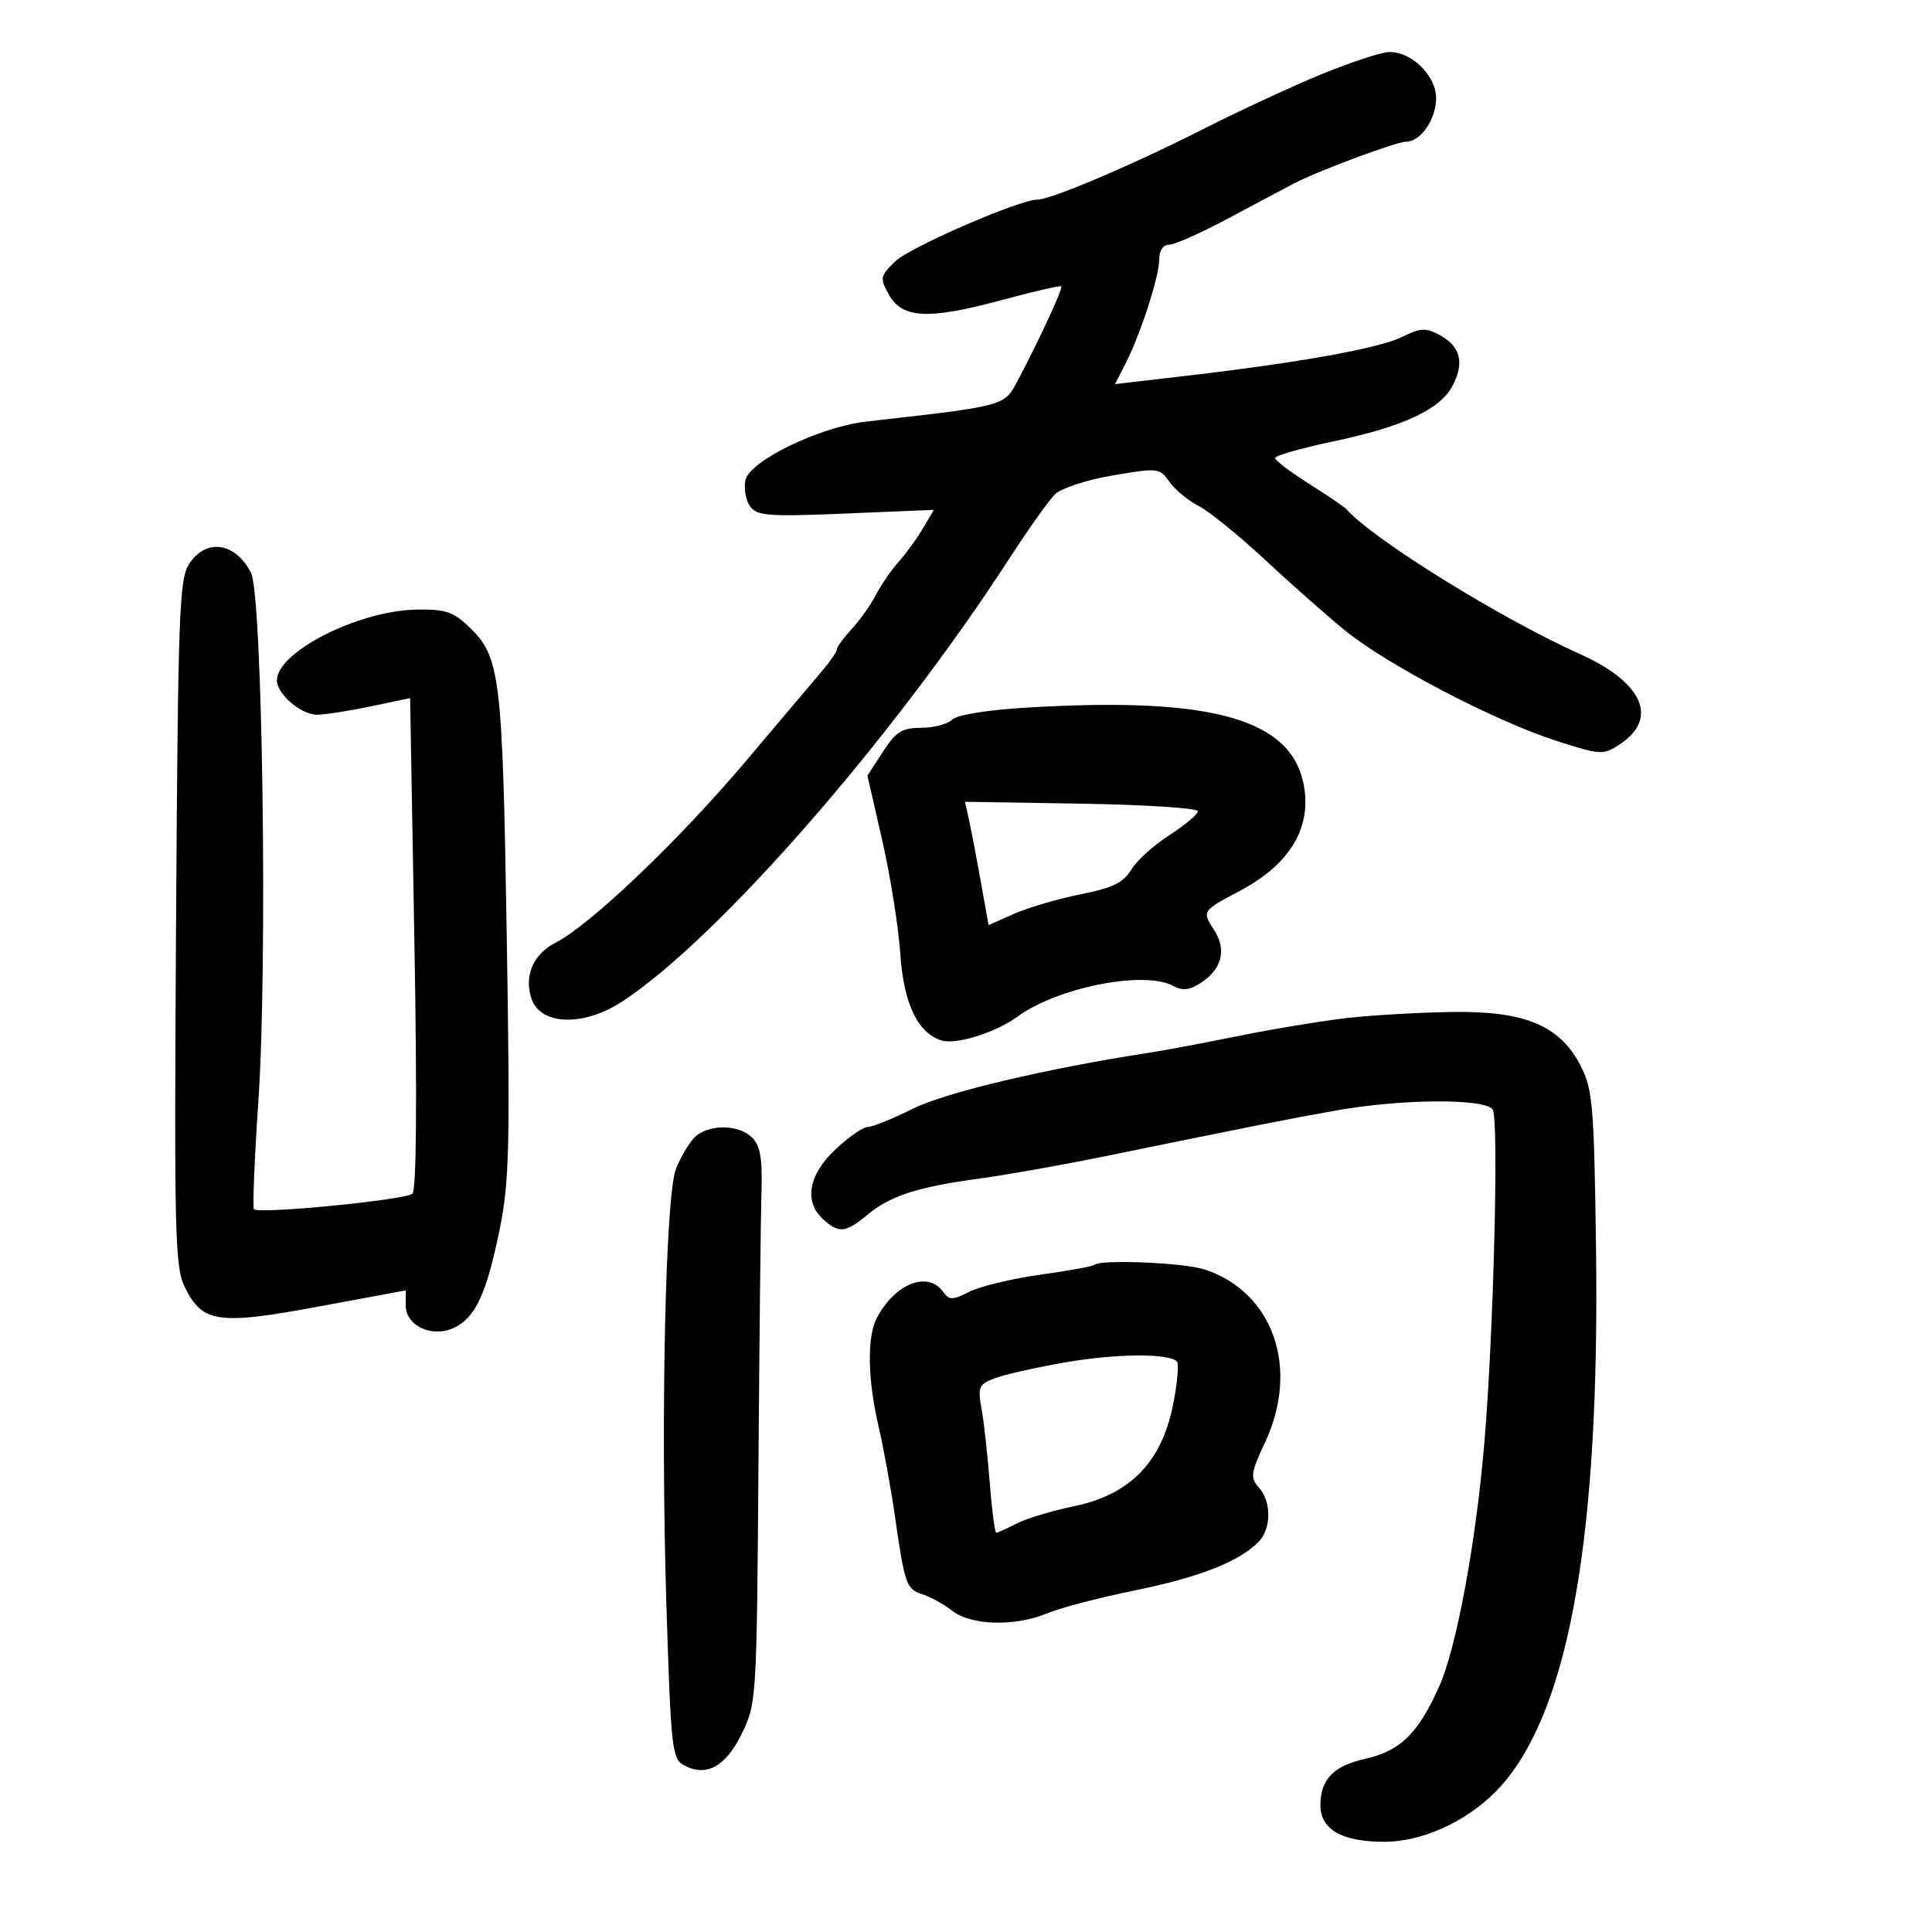<svg xmlns="http://www.w3.org/2000/svg" width="300" height="300" viewBox="0 0 300 300" version="1.1">
	<path d="M 205.500 11.404 C 201.100 13.185, 192.550 17.147, 186.500 20.208 C 175.570 25.738, 163.164 31, 161.058 31 C 158.273 31, 141.232 38.413, 139.005 40.593 C 136.647 42.901, 136.594 43.186, 138.036 45.768 C 140.104 49.469, 144.188 49.665, 155.500 46.608 C 160.450 45.270, 164.632 44.305, 164.792 44.463 C 165.089 44.756, 161.503 52.513, 158.008 59.141 C 155.932 63.076, 156.151 63.017, 134.567 65.455 C 127.253 66.281, 116.310 71.596, 115.736 74.602 C 115.484 75.920, 115.823 77.743, 116.490 78.655 C 117.553 80.109, 119.376 80.242, 131.358 79.739 L 145.014 79.167 143.303 82.063 C 142.362 83.657, 140.672 85.982, 139.546 87.230 C 138.421 88.479, 136.841 90.776, 136.035 92.336 C 135.229 93.896, 133.542 96.281, 132.285 97.637 C 131.028 98.994, 129.984 100.417, 129.964 100.802 C 129.944 101.186, 128.932 102.674, 127.714 104.109 C 126.496 105.545, 121.110 111.917, 115.746 118.270 C 105.408 130.511, 91.643 143.637, 86.264 146.384 C 82.829 148.139, 81.375 151.456, 82.495 154.985 C 83.843 159.230, 90.568 159.479, 96.627 155.509 C 111.496 145.766, 138.518 114.835, 156.783 86.651 C 159.688 82.168, 162.838 77.729, 163.783 76.786 C 164.748 75.822, 168.679 74.528, 172.762 73.830 C 179.811 72.625, 180.069 72.654, 181.573 74.800 C 182.424 76.016, 184.468 77.708, 186.113 78.559 C 187.759 79.410, 192.344 83.122, 196.303 86.807 C 200.261 90.493, 205.874 95.456, 208.776 97.836 C 215.285 103.174, 232.067 111.951, 241.666 115.036 C 248.535 117.244, 248.942 117.268, 251.470 115.612 C 257.626 111.578, 255.148 105.959, 245.256 101.520 C 232.935 95.992, 213.063 83.652, 209 79.006 C 208.725 78.692, 206.137 76.940, 203.250 75.113 C 200.363 73.286, 198 71.490, 198 71.121 C 198 70.752, 201.938 69.621, 206.750 68.606 C 217.959 66.244, 223.637 63.602, 225.579 59.848 C 227.437 56.255, 226.772 53.751, 223.494 51.997 C 221.391 50.871, 220.535 50.917, 217.761 52.302 C 214.221 54.069, 201.942 56.287, 184.316 58.342 L 173.131 59.647 174.676 56.660 C 177.011 52.144, 180 42.985, 180 40.343 C 180 38.899, 180.591 38, 181.541 38 C 182.388 38, 186.551 36.144, 190.791 33.875 C 195.031 31.607, 199.625 29.168, 201 28.455 C 204.822 26.474, 216.851 22, 218.356 22 C 220.602 22, 223 18.512, 223 15.244 C 223 11.715, 219.114 7.946, 215.615 8.082 C 214.452 8.128, 209.900 9.622, 205.500 11.404 M 29.356 87.580 C 27.833 89.903, 27.633 95.437, 27.338 143.334 C 27.037 192.307, 27.149 196.784, 28.756 199.994 C 31.471 205.419, 33.949 205.764, 49.497 202.878 L 63 200.371 63 202.707 C 63 205.866, 67.036 207.760, 70.452 206.204 C 73.785 204.685, 75.554 200.895, 77.580 190.928 C 79.091 183.498, 79.221 178.061, 78.682 145 C 78.024 104.729, 77.687 101.991, 72.812 97.320 C 70.387 94.997, 69.119 94.579, 64.718 94.656 C 55.658 94.812, 43 101.222, 43 105.653 C 43 107.781, 46.779 111.002, 49.250 110.979 C 50.487 110.968, 54.241 110.384, 57.591 109.681 L 63.683 108.404 64.350 146.393 C 64.774 170.476, 64.664 184.736, 64.050 185.350 C 63.084 186.316, 40.227 188.561, 39.434 187.768 C 39.205 187.538, 39.515 179.959, 40.125 170.925 C 41.567 149.543, 40.759 92.301, 38.966 88.900 C 36.474 84.172, 31.992 83.557, 29.356 87.580 M 159.299 109.884 C 153.257 110.249, 148.590 111.010, 147.849 111.750 C 147.162 112.438, 145.002 113.006, 143.050 113.012 C 140.060 113.023, 139.121 113.610, 137.098 116.730 L 134.696 120.436 136.987 130.468 C 138.247 135.986, 139.506 143.870, 139.786 147.989 C 140.318 155.841, 142.460 160.377, 146.196 161.562 C 148.435 162.273, 154.605 160.338, 158 157.859 C 164.215 153.323, 177.630 150.661, 182.133 153.071 C 183.653 153.885, 184.700 153.771, 186.491 152.598 C 189.784 150.440, 190.508 147.425, 188.477 144.325 C 186.623 141.495, 186.678 141.413, 192.500 138.346 C 200.033 134.378, 203.508 128.873, 202.543 122.437 C 200.932 111.697, 188.592 108.115, 159.299 109.884 M 150.505 127.500 C 150.867 129.150, 151.689 133.458, 152.332 137.073 L 153.500 143.647 157.495 141.883 C 159.692 140.913, 164.331 139.555, 167.803 138.865 C 172.767 137.878, 174.446 137.063, 175.653 135.055 C 176.497 133.650, 179.171 131.227, 181.594 129.672 C 184.017 128.116, 186 126.448, 186 125.965 C 186 125.482, 177.866 124.955, 167.924 124.794 L 149.848 124.500 150.505 127.500 M 209.500 158.041 C 205.650 158.465, 198 159.720, 192.500 160.830 C 187 161.941, 180.700 163.125, 178.500 163.461 C 162.633 165.888, 146.831 169.625, 141.779 172.146 C 138.632 173.716, 135.463 175, 134.737 175 C 134.011 175, 131.748 176.574, 129.708 178.498 C 125.521 182.448, 124.800 186.604, 127.829 189.345 C 130.261 191.546, 131.321 191.438, 134.673 188.645 C 138.217 185.693, 142.467 184.313, 152 183.022 C 156.125 182.463, 164.900 180.905, 171.500 179.559 C 196.666 174.426, 199.719 173.821, 207.500 172.432 C 217.564 170.634, 230.381 170.538, 231.769 172.250 C 232.762 173.475, 231.942 206.781, 230.494 224 C 229.186 239.547, 226.153 255.909, 223.470 261.887 C 220.178 269.223, 217.439 271.889, 211.924 273.129 C 207.090 274.214, 205.078 276.277, 205.032 280.193 C 204.986 284.062, 208.313 286.002, 214.973 285.991 C 221.412 285.980, 228.895 282.276, 233.525 276.809 C 243.802 264.673, 248.424 237.837, 247.828 193.770 C 247.529 171.609, 247.321 169.152, 245.442 165.500 C 242.224 159.245, 236.801 156.967, 225.538 157.136 C 220.567 157.210, 213.350 157.618, 209.500 158.041 M 107.725 176.752 C 106.853 177.715, 105.609 179.853, 104.960 181.502 C 103.328 185.651, 102.571 220.311, 103.480 249.275 C 104.178 271.539, 104.351 273.118, 106.206 274.110 C 109.674 275.966, 112.648 274.353, 115.159 269.254 C 117.467 264.567, 117.504 263.985, 117.770 228 C 117.918 207.925, 118.131 188.531, 118.242 184.901 C 118.396 179.901, 118.045 177.903, 116.794 176.651 C 114.629 174.487, 109.725 174.541, 107.725 176.752 M 169.917 196.414 C 169.688 196.641, 165.933 197.323, 161.574 197.928 C 157.215 198.533, 152.272 199.715, 150.590 200.554 C 147.844 201.924, 147.417 201.923, 146.406 200.540 C 144.032 197.294, 138.901 199.365, 136.136 204.684 C 134.612 207.614, 134.726 214.197, 136.426 221.500 C 137.195 224.800, 138.340 231.100, 138.972 235.500 C 140.497 246.115, 140.737 246.783, 143.301 247.586 C 144.511 247.965, 146.573 249.113, 147.885 250.138 C 150.823 252.432, 157.644 252.593, 162.682 250.488 C 164.672 249.657, 170.790 248.062, 176.278 246.943 C 186.206 244.920, 192.336 242.521, 195.396 239.461 C 197.422 237.435, 197.464 233.170, 195.478 230.976 C 194.107 229.460, 194.205 228.759, 196.468 223.897 C 201.818 212.403, 197.713 200.675, 187.101 197.134 C 183.898 196.066, 170.820 195.517, 169.917 196.414 M 165.345 211.560 C 160.860 212.339, 155.965 213.443, 154.468 214.012 C 151.979 214.959, 151.803 215.366, 152.418 218.774 C 152.788 220.823, 153.360 225.988, 153.688 230.250 C 154.017 234.512, 154.469 238, 154.693 238 C 154.916 238, 156.333 237.362, 157.841 236.582 C 159.349 235.803, 163.369 234.589, 166.776 233.885 C 175.411 232.102, 180.326 227.103, 182.122 218.278 C 182.819 214.855, 183.098 211.765, 182.744 211.410 C 181.443 210.110, 173.289 210.180, 165.345 211.560" stroke="none" fill="black" fill-rule="evenodd"/>
</svg>